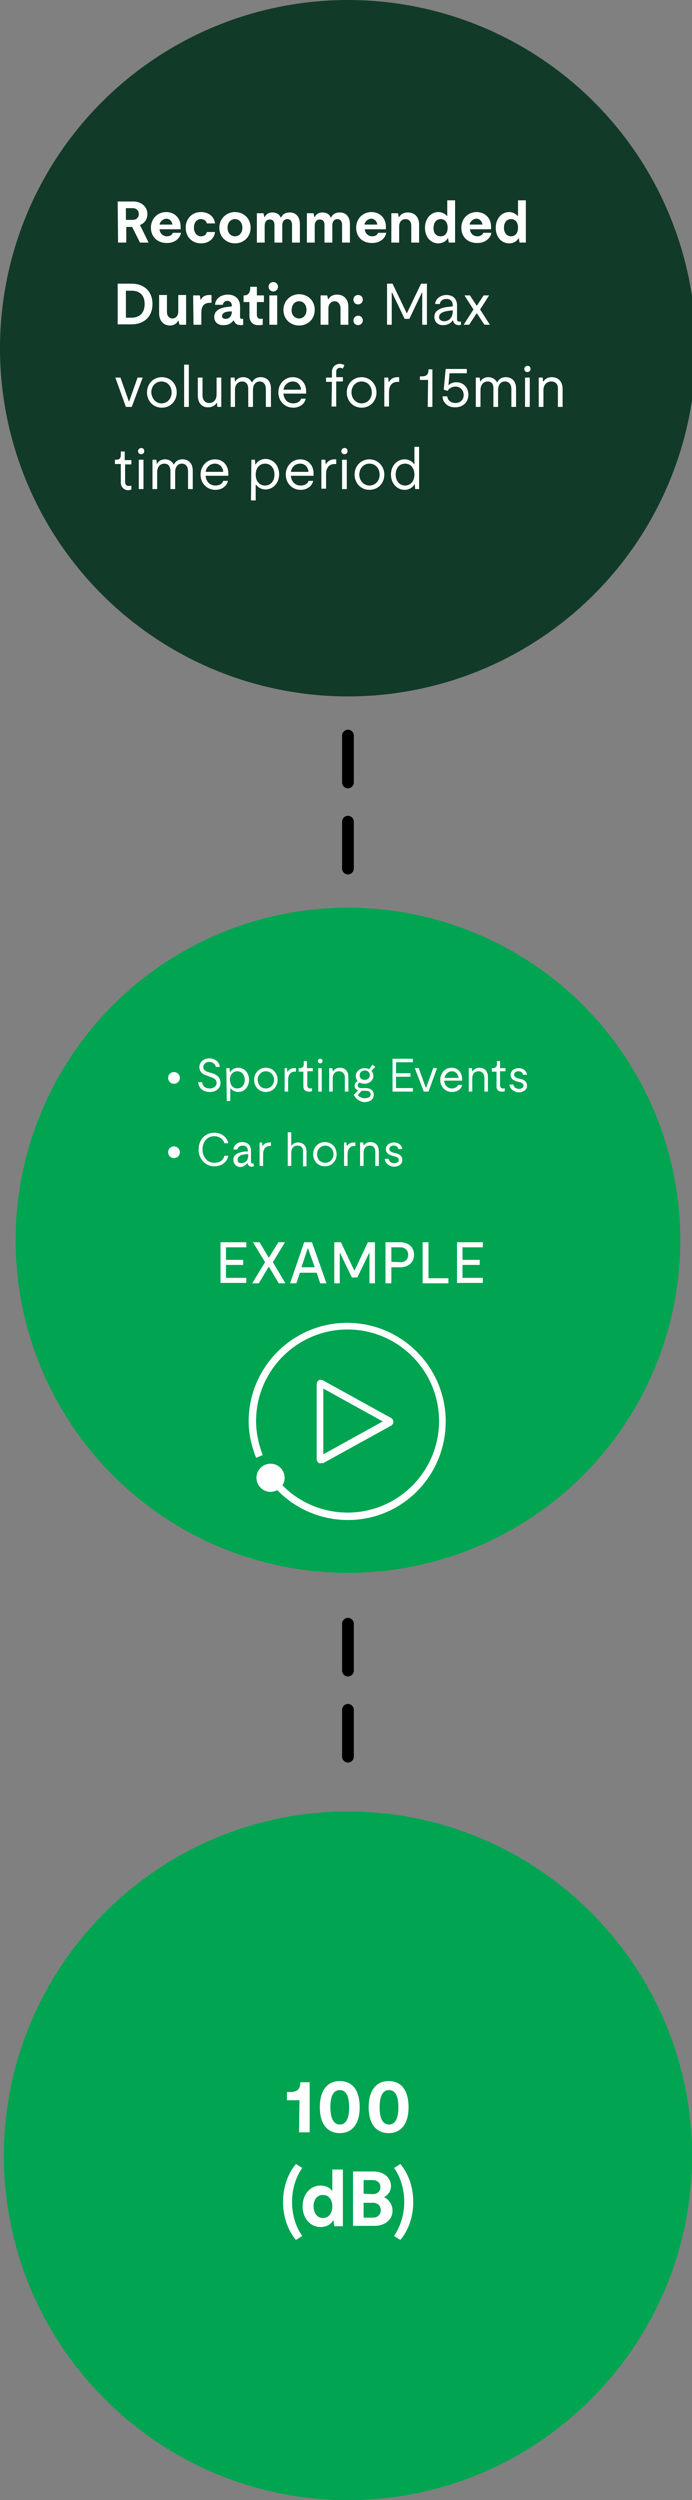 <?xml version="1.0" encoding="utf-8"?>
<!-- Generator: Adobe Illustrator 27.6.1, SVG Export Plug-In . SVG Version: 6.00 Build 0)  -->
<svg version="1.1" xmlns="http://www.w3.org/2000/svg" xmlns:xlink="http://www.w3.org/1999/xlink" x="0px" y="0px"
	 viewBox="0 0 177 639" style="enable-background:new 0 0 177 639;" xml:space="preserve">
<rect x="0" y="0" width="177" height="639" fill="#808080" stroke="none"/>
<style type="text/css">
	.st0{fill:#00A451;}
	.st1{fill:none;}
	.st2{enable-background:new    ;}
	.st3{fill:#FFFFFF;}
	.st4{fill:#123A28;}
</style>
<g id="Layer_2">
	<circle class="st0" cx="89.3" cy="551" r="86.2"/>
</g>
<g id="Working_File">
	<g id="Group_187">
		<g id="Ellipse_6">
			<g>
				<circle class="st1" cx="89" cy="551" r="88"/>
			</g>
			<g>
				<path class="st0" d="M89,639c-48.5,0-88-39.5-88-88s39.5-88,88-88s88,39.5,88,88S137.5,639,89,639z M89,466
					c-46.9,0-85,38.1-85,85s38.1,85,85,85s85-38.1,85-85S135.9,466,89,466z"/>
			</g>
		</g>
		<g id="Ellipse_48">
			<circle class="st0" cx="89" cy="317" r="85"/>
		</g>
		<g id="Line_166">
			<path d="M89,450.5c-0.8,0-1.5-0.7-1.5-1.5v-12c0-0.8,0.7-1.5,1.5-1.5s1.5,0.7,1.5,1.5v12C90.5,449.8,89.8,450.5,89,450.5z"/>
		</g>
		<g id="Line_172">
			<path d="M89,428.5c-0.8,0-1.5-0.7-1.5-1.5v-12c0-0.8,0.7-1.5,1.5-1.5s1.5,0.7,1.5,1.5v12C90.5,427.8,89.8,428.5,89,428.5z"/>
		</g>
		<g id="Line_146">
			<path d="M89,201.5c-0.8,0-1.5-0.7-1.5-1.5v-12c0-0.8,0.7-1.5,1.5-1.5s1.5,0.7,1.5,1.5v12C90.5,200.8,89.8,201.5,89,201.5z"/>
		</g>
		<g id="Line_147">
			<path d="M89,223.5c-0.8,0-1.5-0.7-1.5-1.5v-12c0-0.8,0.7-1.5,1.5-1.5s1.5,0.7,1.5,1.5v12C90.5,222.8,89.8,223.5,89,223.5z"/>
		</g>
		<g id="Group_100">
			<g id="Group_34">
				<g id="Group_28">
					<g id="Car_horns">
						<g class="st2">
							<path class="st3" d="M50.8,293.8c0-2.5,1.7-4.3,4-4.3c1.9,0,3.3,1.2,3.6,2.7h-1c-0.3-1-1.2-1.8-2.6-1.8c-1.8,0-3,1.4-3,3.4
								s1.3,3.4,3,3.4c1.5,0,2.3-0.7,2.6-1.8h1c-0.3,1.6-1.7,2.7-3.6,2.7C52.6,298.1,50.8,296.3,50.8,293.8z"/>
						</g>
						<g class="st2">
							<path class="st3" d="M59.7,296.4c0-1.2,1-1.9,3.1-2.1h0.6v-0.2c0-0.8-0.5-1.3-1.3-1.3s-1.2,0.4-1.4,1h-1
								c0.1-1.1,1-1.9,2.3-1.9s2.2,0.8,2.2,2.2v2.8c0,0.4,0.2,0.5,0.5,0.5c0,0,0.1,0,0.2,0v0.7c-0.1,0-0.3,0.1-0.5,0.1
								c-0.5,0-1-0.3-1.1-0.9l0,0h-0.1c-0.4,0.6-1,1-1.9,1C60.4,298.1,59.7,297.5,59.7,296.4z M61.7,297.3c1.1,0,1.8-0.8,1.8-2V295
								H63c-1.5,0.1-2.2,0.6-2.2,1.3C60.7,297,61.1,297.3,61.7,297.3z"/>
						</g>
						<g class="st2">
							<path class="st3" d="M66.2,292H67l0.1,0.9h0.1c0.2-0.4,0.7-0.9,1.8-0.9c0.1,0,0.2,0,0.3,0v0.9c-0.2,0-0.2,0-0.3,0
								c-1,0-1.7,0.7-1.7,2.1v3h-0.9v-6H66.2z"/>
							<path class="st3" d="M76.1,292.8c-0.8,0-1.6,0.5-1.6,1.8v3.4h-0.9v-8.6h0.9v3.4h0.1c0.2-0.3,0.7-0.8,1.6-0.8
								c1.3,0,2.2,0.8,2.2,2.4v3.7h-0.9v-3.6C77.6,293.3,77,292.8,76.1,292.8z"/>
							<path class="st3" d="M80.1,295c0-1.8,1.3-3.1,3-3.1s3,1.3,3,3.1c0,1.8-1.3,3.1-3,3.1S80.1,296.8,80.1,295z M83.2,297.2
								c1.2,0,2.1-1,2.1-2.2s-0.9-2.2-2.1-2.2s-2.1,1-2.1,2.2C81.1,296.3,82,297.2,83.2,297.2z"/>
							<path class="st3" d="M87.8,292h0.8l0.1,0.9h0.1c0.2-0.4,0.7-0.9,1.8-0.9c0.1,0,0.2,0,0.3,0v0.9c-0.2,0-0.2,0-0.3,0
								c-1,0-1.7,0.7-1.7,2.1v3H88v-6H87.8z"/>
						</g>
						<g class="st2">
							<path class="st3" d="M94.6,292.8c-0.8,0-1.6,0.5-1.6,1.8v3.4h-0.9v-6h0.8l0.1,0.8l0,0c0.3-0.4,0.8-0.9,1.7-0.9
								c1.3,0,2.2,0.8,2.2,2.4v3.7H96v-3.6C96,293.3,95.4,292.8,94.6,292.8z"/>
						</g>
						<g class="st2">
							<path class="st3" d="M98.4,296.2h1c0.1,0.6,0.6,1.1,1.4,1.1c0.7,0,1.2-0.3,1.2-0.8s-0.3-0.7-0.9-0.9l-0.8-0.2
								c-1-0.3-1.6-0.8-1.6-1.7c0-1,0.9-1.7,2.1-1.7c1.1,0,2,0.7,2.1,1.7h-1c-0.1-0.5-0.5-0.9-1.2-0.9c-0.6,0-1.1,0.3-1.1,0.9
								c0,0.4,0.3,0.7,1,0.9l0.8,0.2c1.1,0.3,1.5,0.9,1.5,1.7c0,1.1-1,1.7-2.2,1.7C99.5,298.1,98.5,297.3,98.4,296.2z"/>
						</g>
					</g>
					<g id="Ellipse_14">
						<circle class="st3" cx="44.5" cy="294.5" r="1.5"/>
					</g>
				</g>
				<g id="Group_27">
					<g id="Sporting_Events">
						<g class="st2">
							<path class="st3" d="M50.7,276.6h1c0.1,1,0.8,1.6,2,1.6c0.8,0,1.7-0.5,1.7-1.4c0-0.8-0.5-1.2-1.7-1.6l-0.8-0.3
								c-1.3-0.4-1.9-1.1-1.9-2.2c0-1.3,1.2-2.2,2.5-2.2c1.5,0,2.7,1,2.7,2.2h-1c-0.1-0.7-0.8-1.3-1.7-1.3c-0.8,0-1.5,0.6-1.5,1.3
								c0,0.7,0.5,1.1,1.5,1.4l0.8,0.2c1.4,0.5,2.1,1.2,2.1,2.5c0,1.4-1.2,2.3-2.7,2.3C51.9,279.1,50.8,278.1,50.7,276.6z"/>
						</g>
						<g class="st2">
							<path class="st3" d="M57.9,273h0.8l0.1,1h0.1c0.4-0.7,1.2-1.1,2-1.1c1.6,0,2.8,1.3,2.8,3.1s-1.2,3.1-2.8,3.1
								c-0.8,0-1.5-0.4-1.9-0.9h-0.1v3.2H58L57.9,273L57.9,273z M60.7,278.2c1.1,0,1.9-0.9,1.9-2.2c0-1.3-0.8-2.2-1.9-2.2
								c-1.1,0-1.9,0.9-1.9,2.2C58.9,277.4,59.6,278.2,60.7,278.2z"/>
						</g>
						<g class="st2">
							<path class="st3" d="M65,276c0-1.8,1.3-3.1,3-3.1s3,1.3,3,3.1c0,1.8-1.3,3.1-3,3.1S65,277.8,65,276z M68,278.2
								c1.2,0,2.1-1,2.1-2.2s-0.9-2.2-2.1-2.2s-2.1,1-2.1,2.2C66,277.3,66.8,278.2,68,278.2z"/>
						</g>
						<g class="st2">
							<path class="st3" d="M72.6,273h0.8l0.1,0.9h0.1c0.2-0.4,0.7-0.9,1.8-0.9c0.1,0,0.2,0,0.3,0v0.9c-0.2,0-0.2,0-0.3,0
								c-1,0-1.7,0.7-1.7,2.1v3h-0.9v-6H72.6z"/>
						</g>
						<g class="st2">
							<path class="st3" d="M77.6,277.7v-3.8h-1.2V273h0.3c0.7,0,1-0.4,1-1.1v-0.7h0.8v1.8H80v0.8h-1.4v3.6c0,0.5,0.3,0.8,0.7,0.8
								c0.2,0,0.4,0,0.5-0.1v0.8c-0.2,0.1-0.4,0.1-0.7,0.1C78.3,279.1,77.6,278.6,77.6,277.7z"/>
						</g>
						<g class="st2">
							<path class="st3" d="M81.9,270.6c0.4,0,0.6,0.3,0.6,0.6s-0.3,0.6-0.6,0.6s-0.6-0.3-0.6-0.6S81.5,270.6,81.9,270.6z M81.4,273
								h0.9v6h-0.9V273z"/>
						</g>
						<g class="st2">
							<path class="st3" d="M86.7,273.8c-0.8,0-1.6,0.5-1.6,1.8v3.4h-0.9v-6H85l0.1,0.8h0.1c0.3-0.4,0.8-0.9,1.7-0.9
								c1.3,0,2.2,0.8,2.2,2.4v3.7h-0.9v-3.6C88.2,274.3,87.5,273.8,86.7,273.8z"/>
						</g>
						<g class="st2">
							<path class="st3" d="M90.5,279.8l1.1-1.1c-0.6-0.2-0.9-0.7-0.9-1.2c0-0.6,0.4-1,0.8-1.2c-0.3-0.3-0.5-0.8-0.5-1.3
								c0-1.1,1-2,2.3-2c0.4,0,0.8,0.1,1.1,0.3l0.9-1.2l0.7,0.6l-1,1c0.3,0.3,0.5,0.8,0.5,1.3c0,1.1-1,2-2.3,2
								c-0.4,0-0.8-0.1-1.2-0.3c-0.3,0.1-0.5,0.4-0.5,0.7c0,0.4,0.3,0.7,0.8,0.7h1.3c1.2,0,2,0.7,2,1.7c0,1.2-1,1.9-2.5,1.9
								C91.6,281.5,90.7,280.4,90.5,279.8z M93.3,280.7c0.8,0,1.5-0.3,1.5-1c0-0.6-0.5-0.9-1.2-0.9h-1.1l-1,1.1
								C91.8,280.2,92.4,280.7,93.3,280.7z M93.3,276c0.7,0,1.3-0.5,1.3-1.2s-0.6-1.2-1.3-1.2c-0.7,0-1.3,0.5-1.3,1.2
								C92,275.6,92.5,276,93.3,276z"/>
						</g>
						<g class="st2">
							<path class="st3" d="M100.4,270.6h5.2v0.9h-4.3v2.8h3.7v0.9h-3.7v2.9h4.3v0.9h-5.2V270.6z"/>
						</g>
						<g class="st2">
							<path class="st3" d="M106.1,273h1l1.8,5h0.1l1.8-5h1l-2.2,6h-1.2L106.1,273z"/>
						</g>
						<g class="st2">
							<path class="st3" d="M112.6,276c0-1.8,1.3-3.1,2.9-3.1s2.7,1.2,2.7,2.9c0,0.1,0,0.3,0,0.4h-4.6c0.1,1.2,0.9,2,2,2
								c0.7,0,1.4-0.4,1.6-0.9h1c-0.2,1.1-1.3,1.8-2.6,1.8C113.9,279.1,112.6,277.8,112.6,276z M117.3,275.5c-0.1-1-0.8-1.7-1.7-1.7
								c-0.9,0-1.7,0.7-1.9,1.7H117.3z"/>
						</g>
						<g class="st2">
							<path class="st3" d="M122.4,273.8c-0.8,0-1.6,0.5-1.6,1.8v3.4h-0.9v-6h0.8l0.1,0.8h0.1c0.3-0.4,0.8-0.9,1.7-0.9
								c1.3,0,2.2,0.8,2.2,2.4v3.7h-0.9v-3.6C123.8,274.3,123.2,273.8,122.4,273.8z"/>
						</g>
						<g class="st2">
							<path class="st3" d="M127,277.7v-3.8h-1.2V273h0.3c0.7,0,1-0.4,1-1.1v-0.7h0.8v1.8h1.4v0.8h-1.4v3.6c0,0.5,0.3,0.8,0.7,0.8
								c0.2,0,0.4,0,0.5-0.1v0.8c-0.2,0.1-0.4,0.1-0.7,0.1C127.6,279.1,127,278.6,127,277.7z"/>
							<path class="st3" d="M130.3,277.2h1c0.1,0.6,0.6,1.1,1.4,1.1c0.7,0,1.2-0.3,1.2-0.8s-0.3-0.7-0.9-0.9l-0.8-0.2
								c-1-0.3-1.6-0.8-1.6-1.7c0-1,0.9-1.7,2.1-1.7c1.1,0,2,0.7,2.1,1.7h-1c-0.1-0.5-0.5-0.9-1.2-0.9c-0.6,0-1.1,0.3-1.1,0.9
								c0,0.4,0.3,0.7,1,0.9l0.8,0.2c1.1,0.3,1.5,0.9,1.5,1.7c0,1.1-1,1.7-2.2,1.7C131.4,279.1,130.4,278.3,130.3,277.2z"/>
						</g>
					</g>
					<g id="Ellipse_14-2">
						<circle class="st3" cx="44.5" cy="275.5" r="1.5"/>
					</g>
				</g>
			</g>
		</g>
		<g id="Group_98">
			<g id="Ellipse_18">
				<circle class="st4" cx="89" cy="89" r="89"/>
			</g>
			<g id="Recommended_Duration:_Max_volume_for_15min_time_period">
				<g class="st2">
					<path class="st3" d="M30.1,51.5h4c2.1,0,3.6,1.4,3.6,3.2c0,1.4-0.8,2.4-1.9,2.8L38,62h-2.2l-2-4h-1.5v4h-2.1L30.1,51.5
						L30.1,51.5z M33.9,56.2c1,0,1.6-0.6,1.6-1.5s-0.6-1.5-1.6-1.5h-1.7v3H33.9z"/>
				</g>
				<g class="st2">
					<path class="st3" d="M38.6,58.2c0-2.3,1.7-4,3.9-4c2.1,0,3.7,1.5,3.7,3.7c0,0.2,0,0.4,0,0.7h-5.4c0.1,1.1,0.9,1.8,1.9,1.8
						c0.7,0,1.3-0.3,1.5-0.9h2.1c-0.3,1.6-1.8,2.6-3.5,2.6C40.4,62.2,38.6,60.6,38.6,58.2z M44.1,57.4c-0.1-0.9-0.8-1.5-1.5-1.5
						c-0.8,0-1.6,0.6-1.8,1.5H44.1z"/>
				</g>
				<g class="st2">
					<path class="st3" d="M47.5,58.2c0-2.3,1.6-4,3.9-4c2,0,3.4,1.2,3.6,2.9h-2.1c-0.1-0.6-0.7-1.1-1.5-1.1c-1.1,0-1.8,0.9-1.8,2.2
						s0.8,2.2,1.8,2.2c0.9,0,1.4-0.5,1.5-1.1H55c-0.2,1.7-1.6,2.9-3.6,2.9C49.1,62.2,47.5,60.5,47.5,58.2z"/>
				</g>
				<g class="st2">
					<path class="st3" d="M56.1,58.2c0-2.3,1.8-4,4-4s4,1.6,4,4s-1.8,4-4,4S56.1,60.6,56.1,58.2z M60.1,60.4c1.1,0,1.9-0.9,1.9-2.2
						S61.2,56,60.1,56c-1.1,0-1.9,0.9-1.9,2.2C58.2,59.5,59,60.4,60.1,60.4z"/>
					<path class="st3" d="M69,56.1c-0.7,0-1.3,0.5-1.3,1.6V62h-2v-7.5h1.7l0.2,1h0.1c0.3-0.7,1-1.2,2-1.2s1.8,0.5,2.1,1.3h0.1
						c0.4-0.9,1.2-1.3,2.2-1.3c1.5,0,2.6,1,2.6,3V62h-2v-4.5c0-1-0.5-1.5-1.2-1.5s-1.3,0.5-1.3,1.6V62h-2v-4.5
						C70.2,56.5,69.7,56.1,69,56.1z"/>
					<path class="st3" d="M81.8,56.1c-0.7,0-1.3,0.5-1.3,1.6V62h-2v-7.5h1.7l0.2,1h0.1c0.3-0.7,1-1.2,2-1.2s1.8,0.5,2.1,1.3h0.1
						c0.4-0.9,1.2-1.3,2.2-1.3c1.5,0,2.6,1,2.6,3V62h-2v-4.5c0-1-0.5-1.5-1.2-1.5S85,56.5,85,57.6V62h-2v-4.5
						C83,56.5,82.5,56.1,81.8,56.1z"/>
					<path class="st3" d="M91.1,58.2c0-2.3,1.7-4,3.9-4c2.1,0,3.7,1.5,3.7,3.7c0,0.2,0,0.4,0,0.7h-5.4c0.1,1.1,0.9,1.8,1.9,1.8
						c0.7,0,1.3-0.3,1.5-0.9h2.1c-0.3,1.6-1.8,2.6-3.5,2.6C92.8,62.2,91.1,60.6,91.1,58.2z M96.5,57.4c-0.1-0.9-0.8-1.5-1.5-1.5
						c-0.8,0-1.6,0.6-1.8,1.5H96.5z"/>
					<path class="st3" d="M103.7,56c-0.8,0-1.6,0.6-1.6,1.8V62h-2v-7.5h1.7l0.2,1h0.1c0.3-0.6,1-1.2,2.2-1.2c1.7,0,2.9,1.1,2.9,3.1
						V62h-2v-4.3C105.2,56.6,104.6,56,103.7,56z"/>
					<path class="st3" d="M114.8,62l-0.2-1.1h-0.1c-0.4,0.8-1.4,1.3-2.4,1.3c-1.9,0-3.4-1.6-3.4-4c0-2.3,1.5-4,3.4-4
						c1,0,1.8,0.5,2.2,1h0.1v-4h2V62H114.8z M112.7,60.4c1.1,0,1.8-0.8,1.8-2.2s-0.7-2.2-1.8-2.2s-1.8,0.9-1.8,2.2
						C110.8,59.6,111.6,60.4,112.7,60.4z"/>
					<path class="st3" d="M118,58.2c0-2.3,1.7-4,3.9-4c2.1,0,3.7,1.5,3.7,3.7c0,0.2,0,0.4,0,0.7h-5.4c0.1,1.1,0.9,1.8,1.9,1.8
						c0.7,0,1.3-0.3,1.5-0.9h2.1c-0.3,1.6-1.8,2.6-3.5,2.6C119.7,62.2,118,60.6,118,58.2z M123.4,57.4c-0.1-0.9-0.8-1.5-1.5-1.5
						c-0.8,0-1.6,0.6-1.8,1.5H123.4z"/>
					<path class="st3" d="M132.9,62l-0.2-1.1h-0.1c-0.4,0.8-1.3,1.3-2.4,1.3c-1.9,0-3.4-1.6-3.4-4c0-2.3,1.5-4,3.4-4
						c1,0,1.8,0.5,2.2,1h0.1v-4h2V62H132.9z M130.7,60.4c1.1,0,1.8-0.8,1.8-2.2s-0.7-2.2-1.8-2.2s-1.8,0.9-1.8,2.2
						C128.9,59.6,129.7,60.4,130.7,60.4z"/>
				</g>
				<g class="st2">
					<path class="st3" d="M30.1,72.5h3.5c3.4,0,5.4,2.1,5.4,5.2s-2,5.2-5.4,5.2h-3.5C30.1,82.9,30.1,72.5,30.1,72.5z M33.6,81.2
						c2.2,0,3.4-1.3,3.4-3.5s-1.2-3.4-3.4-3.4h-1.4v6.9H33.6z"/>
				</g>
				<g class="st2">
					<path class="st3" d="M40.7,80v-4.6h2v4.3c0,1.1,0.6,1.7,1.4,1.7s1.5-0.6,1.5-1.8v-4.2h2V83h-1.7l-0.2-1h-0.1
						c-0.3,0.5-1,1.2-2.1,1.2C41.9,83.2,40.7,82.1,40.7,80z"/>
				</g>
				<g class="st2">
					<path class="st3" d="M49.4,75.5h1.7l0.2,1.1h0.1c0.3-0.7,1-1.2,2.1-1.2c0.2,0,0.4,0,0.6,0v2c-0.2,0-0.4,0-0.5,0
						c-1.3,0-2.1,0.8-2.1,2.4V83h-2L49.4,75.5L49.4,75.5z"/>
				</g>
				<g class="st2">
					<path class="st3" d="M54.8,81c0-1.5,1.3-2.4,3.8-2.6l0.7-0.1v-0.2c0-0.7-0.5-1.2-1.1-1.2s-1.1,0.3-1.2,1h-2
						c0.1-1.5,1.4-2.6,3.3-2.6c1.9,0,3.1,1.2,3.1,3V81c0,0.4,0.1,0.5,0.6,0.5h0.2V83c-0.2,0.1-0.5,0.1-0.7,0.1
						c-0.7,0-1.4-0.3-1.7-1.2h-0.1c-0.5,0.7-1.3,1.2-2.4,1.2C55.7,83.2,54.8,82.3,54.8,81z M57.7,81.5c1,0,1.6-0.8,1.6-1.8v-0.1
						h-0.6c-1.3,0.1-1.9,0.5-1.9,1.2C56.8,81.3,57.2,81.5,57.7,81.5z"/>
				</g>
				<g class="st2">
					<path class="st3" d="M63.8,80.8v-3.6h-1.5v-1.7h0.2c0.9,0,1.4-0.6,1.5-1.6v-0.6h1.7v2.2h1.8v1.7h-1.8v3.3c0,0.6,0.4,1,0.9,1
						c0.2,0,0.4,0,0.6-0.1V83c-0.3,0.1-0.7,0.1-1,0.1C64.7,83.2,63.8,82.2,63.8,80.8z"/>
				</g>
				<g class="st2">
					<path class="st3" d="M69.9,72.1c0.7,0,1.2,0.5,1.2,1.2s-0.6,1.2-1.2,1.2s-1.2-0.5-1.2-1.2C68.7,72.6,69.2,72.1,69.9,72.1z
						 M68.9,75.5h2V83h-2V75.5z"/>
					<path class="st3" d="M72.5,79.2c0-2.3,1.8-4,4-4s4,1.6,4,4s-1.8,4-4,4S72.5,81.6,72.5,79.2z M76.5,81.4c1.1,0,1.9-0.9,1.9-2.2
						c0-1.3-0.8-2.2-1.9-2.2s-1.9,0.9-1.9,2.2C74.5,80.5,75.4,81.4,76.5,81.4z"/>
				</g>
				<g class="st2">
					<path class="st3" d="M85.6,77c-0.8,0-1.6,0.6-1.6,1.8V83h-2v-7.5h1.7l0.2,1H84c0.3-0.6,1-1.2,2.2-1.2c1.7,0,2.9,1.1,2.9,3.1V83
						h-2v-4.3C87,77.6,86.4,77,85.6,77z"/>
				</g>
				<g class="st2">
					<path class="st3" d="M91.6,75.4c0.7,0,1.2,0.5,1.2,1.2c0,0.6-0.5,1.2-1.2,1.2s-1.2-0.5-1.2-1.2S90.9,75.4,91.6,75.4z
						 M90.4,81.9c0-0.6,0.5-1.2,1.2-1.2s1.2,0.5,1.2,1.2c0,0.6-0.5,1.2-1.2,1.2S90.4,82.6,90.4,81.9z"/>
				</g>
				<g class="st2">
					<path class="st3" d="M98.9,72.5h1.5L104,80h0.1l3.6-7.5h1.5V83H108v-8.2h-0.1l-3.2,6.7h-1.2l-3.2-6.7h-0.1V83H99V72.5H98.9z"/>
				</g>
				<g class="st2">
					<path class="st3" d="M111.1,81c0-1.5,1.3-2.4,3.9-2.6l0.8-0.1V78c0-1-0.6-1.6-1.6-1.6c-0.9,0-1.6,0.5-1.7,1.3h-1.2
						c0.1-1.3,1.3-2.3,2.9-2.3c1.7,0,2.7,1,2.7,2.7v3.5c0,0.5,0.3,0.6,0.7,0.6c0.1,0,0.1,0,0.3,0V83c-0.2,0.1-0.4,0.1-0.6,0.1
						c-0.6,0-1.3-0.3-1.4-1.2l0,0h-0.1c-0.5,0.7-1.3,1.2-2.4,1.2C112.1,83.2,111.1,82.3,111.1,81z M113.6,82.1c1.3,0,2.2-1,2.2-2.5
						v-0.3l-0.7,0.1c-1.9,0.2-2.8,0.7-2.8,1.7C112.3,81.7,112.9,82.1,113.6,82.1z"/>
					<path class="st3" d="M121.1,79.1l-2.3-3.6h1.4l1.7,2.6h0.1l1.7-2.6h1.4l-2.3,3.6l2.5,3.9h-1.4l-1.9-2.9h-0.1L120,83h-1.4
						L121.1,79.1z"/>
				</g>
				<g class="st2">
					<path class="st3" d="M29.5,96.5h1.3l2.2,6.2l0,0l2.2-6.2h1.3l-2.8,7.5h-1.5L29.5,96.5z"/>
				</g>
				<g class="st2">
					<path class="st3" d="M37.6,100.3c0-2.2,1.6-3.9,3.8-3.9s3.8,1.7,3.8,3.9c0,2.2-1.6,3.9-3.8,3.9S37.6,102.5,37.6,100.3z
						 M41.3,103.1c1.5,0,2.6-1.2,2.6-2.8c0-1.6-1.1-2.8-2.6-2.8s-2.6,1.2-2.6,2.8C38.8,101.8,39.8,103.1,41.3,103.1z"/>
					<path class="st3" d="M47.1,93.2h1.2V104h-1.2V93.2z"/>
					<path class="st3" d="M50.6,101.1v-4.6h1.2v4.5c0,1.4,0.8,2,1.7,2c1,0,1.9-0.7,1.9-2.2v-4.3h1.2v7.5h-1l-0.1-1h-0.1
						c-0.3,0.5-1,1.1-2.1,1.1C51.8,104.2,50.6,103.1,50.6,101.1z"/>
					<path class="st3" d="M61.9,97.5c-0.9,0-1.8,0.7-1.8,2.2v4.3H59v-7.5h1l0.1,1h0.1c0.3-0.6,1-1.1,2-1.1s1.8,0.5,2.2,1.3h0.1
						c0.4-0.8,1.1-1.3,2.2-1.3c1.4,0,2.6,0.9,2.6,2.9v4.7H68v-4.5c0-1.4-0.7-2-1.6-2s-1.7,0.7-1.7,2.2v4.3h-1.2v-4.5
						C63.5,98,62.8,97.5,61.9,97.5z"/>
					<path class="st3" d="M71.2,100.3c0-2.2,1.6-3.9,3.7-3.9c2,0,3.4,1.5,3.4,3.6c0,0.2,0,0.3,0,0.6h-5.8c0.1,1.5,1.1,2.5,2.5,2.5
						c0.9,0,1.8-0.4,2-1.2h1.2c-0.3,1.4-1.6,2.3-3.2,2.3C72.8,104.2,71.2,102.5,71.2,100.3z M77,99.6c-0.1-1.3-1-2.1-2.1-2.1
						s-2.2,0.8-2.4,2.1H77z"/>
				</g>
				<g class="st2">
					<path class="st3" d="M84.9,97.6h-1.5v-1.1h1.5v-1.4c0-1.4,1-2.1,2-2.1c0.5,0,1,0.2,1.2,0.3l-0.4,0.9C87.5,94.1,87.2,94,87,94
						c-0.6,0-1,0.4-1,1v1.4h1.7v1.1H86v6.4h-1.2L84.9,97.6L84.9,97.6z"/>
				</g>
				<g class="st2">
					<path class="st3" d="M88.7,100.3c0-2.2,1.6-3.9,3.8-3.9c2.1,0,3.8,1.7,3.8,3.9c0,2.2-1.6,3.9-3.8,3.9
						C90.3,104.2,88.7,102.5,88.7,100.3z M92.5,103.1c1.5,0,2.6-1.2,2.6-2.8c0-1.6-1.1-2.8-2.6-2.8s-2.6,1.2-2.6,2.8
						C89.9,101.8,91,103.1,92.5,103.1z"/>
					<path class="st3" d="M98.3,96.5h1l0.1,1.1h0.1c0.3-0.5,0.9-1.2,2.2-1.2c0.2,0,0.3,0,0.4,0v1.2c-0.2,0-0.3,0-0.4,0
						c-1.3,0-2.2,0.8-2.2,2.6v3.7h-1.2V96.5z"/>
					<path class="st3" d="M109.5,97.1h-2.1v-0.9h0.5c1.3,0,1.7-0.6,1.7-1.7v-0.1h1v9.6h-1.2L109.5,97.1L109.5,97.1z"/>
				</g>
				<g class="st2">
					<path class="st3" d="M113.2,101.3h1.2c0.1,1,0.9,1.7,2.1,1.7s2.1-0.8,2.1-2c0-1.3-0.9-2.2-2.1-2.2c-0.8,0-1.6,0.4-2,1.1l-1-0.3
						l0.5-5.3h5.4v1.1H115l-0.3,3h0.1c0.4-0.4,1.1-0.7,1.9-0.7c1.9,0,3.1,1.4,3.1,3.2c0,1.9-1.4,3.2-3.3,3.2
						C114.5,104.2,113.2,102.8,113.2,101.3z"/>
				</g>
				<g class="st2">
					<path class="st3" d="M124.7,97.5c-0.9,0-1.8,0.7-1.8,2.2v4.3h-1.2v-7.5h1l0.1,1h0.1c0.3-0.6,1-1.1,2-1.1s1.8,0.5,2.2,1.3h0.1
						c0.4-0.8,1.1-1.3,2.2-1.3c1.4,0,2.6,0.9,2.6,2.9v4.7h-1.2v-4.5c0-1.4-0.7-2-1.7-2c-0.9,0-1.7,0.7-1.7,2.2v4.3h-1.2v-4.5
						C126.3,98,125.6,97.5,124.7,97.5z"/>
					<path class="st3" d="M134.9,93.5c0.5,0,0.8,0.3,0.8,0.8s-0.4,0.8-0.8,0.8c-0.4,0-0.8-0.3-0.8-0.8
						C134.1,93.9,134.5,93.5,134.9,93.5z M134.3,96.5h1.2v7.5h-1.2V96.5z"/>
					<path class="st3" d="M141,97.5c-1,0-2,0.7-2,2.2v4.3h-1.2v-7.5h1l0.1,1h0.1c0.3-0.5,1-1.1,2.1-1.1c1.6,0,2.8,1,2.8,3v4.6h-1.2
						v-4.5C142.8,98.1,142,97.5,141,97.5z"/>
				</g>
				<g class="st2">
					<path class="st3" d="M30.9,123.3v-4.7h-1.5v-1.1h0.3c0.9,0,1.2-0.4,1.2-1.3v-0.8h1v2.2h1.7v1.1H32v4.5c0,0.6,0.3,1,0.9,1
						c0.2,0,0.5,0,0.7-0.1v1c-0.2,0.1-0.5,0.2-0.9,0.2C31.7,125.2,30.9,124.5,30.9,123.3z"/>
				</g>
				<g class="st2">
					<path class="st3" d="M36.1,114.5c0.5,0,0.8,0.3,0.8,0.8s-0.4,0.8-0.8,0.8c-0.4,0-0.8-0.3-0.8-0.8
						C35.3,114.9,35.7,114.5,36.1,114.5z M35.5,117.5h1.2v7.5h-1.2V117.5z"/>
					<path class="st3" d="M42,118.5c-0.9,0-1.8,0.7-1.8,2.2v4.3H39v-7.5h1l0.1,1h0.1c0.3-0.6,1-1.1,2-1.1s1.8,0.5,2.2,1.3h0.1
						c0.4-0.8,1.1-1.3,2.2-1.3c1.4,0,2.6,0.9,2.6,2.9v4.7h-1.2v-4.5c0-1.4-0.7-2-1.6-2c-0.9,0-1.7,0.7-1.7,2.2v4.3h-1.2v-4.5
						C43.6,119,42.9,118.5,42,118.5z"/>
					<path class="st3" d="M51.3,121.3c0-2.2,1.6-3.9,3.7-3.9c2,0,3.4,1.5,3.4,3.6c0,0.2,0,0.3,0,0.6h-5.8c0.1,1.5,1.1,2.5,2.5,2.5
						c0.9,0,1.8-0.4,2-1.2h1.2c-0.3,1.4-1.6,2.3-3.2,2.3C52.9,125.2,51.3,123.5,51.3,121.3z M57.1,120.6c-0.1-1.3-1-2.1-2.1-2.1
						c-1.2,0-2.2,0.8-2.4,2.1H57.1z"/>
				</g>
				<g class="st2">
					<path class="st3" d="M64.3,117.5h0.9l0.1,1.2h0.1c0.5-0.9,1.5-1.4,2.5-1.4c2,0,3.5,1.7,3.5,3.9c0,2.2-1.5,3.9-3.5,3.9
						c-1,0-1.9-0.5-2.4-1.2h-0.1v4h-1.2L64.3,117.5L64.3,117.5z M67.8,124.1c1.4,0,2.4-1.1,2.4-2.8c0-1.7-1-2.8-2.4-2.8
						s-2.4,1.1-2.4,2.8S66.4,124.1,67.8,124.1z"/>
				</g>
				<g class="st2">
					<path class="st3" d="M73.1,121.3c0-2.2,1.6-3.9,3.7-3.9c2,0,3.4,1.5,3.4,3.6c0,0.2,0,0.3,0,0.6h-5.8c0.1,1.5,1.1,2.5,2.5,2.5
						c0.9,0,1.8-0.4,2-1.2h1.2c-0.3,1.4-1.6,2.3-3.2,2.3C74.7,125.2,73.1,123.5,73.1,121.3z M78.9,120.6c-0.1-1.3-1-2.1-2.1-2.1
						c-1.2,0-2.2,0.8-2.4,2.1H78.9z"/>
				</g>
				<g class="st2">
					<path class="st3" d="M82.2,117.5h1l0.1,1.1h0.1c0.3-0.5,0.9-1.2,2.2-1.2c0.2,0,0.3,0,0.4,0v1.2c-0.2,0-0.3,0-0.4,0
						c-1.3,0-2.2,0.8-2.2,2.6v3.7h-1.2V117.5z"/>
				</g>
				<g class="st2">
					<path class="st3" d="M88.1,114.5c0.5,0,0.8,0.3,0.8,0.8s-0.4,0.8-0.8,0.8s-0.8-0.3-0.8-0.8C87.3,114.9,87.7,114.5,88.1,114.5z
						 M87.5,117.5h1.2v7.5h-1.2V117.5z"/>
				</g>
				<g class="st2">
					<path class="st3" d="M90.7,121.3c0-2.2,1.6-3.9,3.8-3.9c2.1,0,3.8,1.7,3.8,3.9c0,2.2-1.6,3.9-3.8,3.9
						C92.3,125.2,90.7,123.5,90.7,121.3z M94.5,124.1c1.5,0,2.6-1.2,2.6-2.8c0-1.6-1.1-2.8-2.6-2.8s-2.6,1.2-2.6,2.8
						C91.9,122.8,93,124.1,94.5,124.1z"/>
				</g>
				<g class="st2">
					<path class="st3" d="M106.2,125l-0.1-1.2H106c-0.5,0.9-1.5,1.4-2.5,1.4c-2,0-3.5-1.7-3.5-3.9c0-2.2,1.5-3.9,3.5-3.9
						c1,0,1.9,0.5,2.4,1.2h0.1v-4.4h1.2V125H106.2z M103.6,124.1c1.4,0,2.4-1.1,2.4-2.8c0-1.7-1-2.8-2.4-2.8s-2.4,1.1-2.4,2.8
						C101.2,122.9,102.2,124.1,103.6,124.1z"/>
				</g>
			</g>
		</g>
		<g id="Group_136">
			<g id="_dB_">
				<g class="st2">
					<path class="st3" d="M74.7,562.8c0,3.4,1,6.4,2.6,8.7l-1.6,1c-1.8-2.1-3.3-5.5-3.3-9.7s1.5-7.6,3.3-9.7l1.6,1
						C75.7,556.4,74.7,559.4,74.7,562.8z"/>
				</g>
				<g class="st2">
					<path class="st3" d="M85.5,569l-0.2-1.5h-0.1c-0.6,1.1-1.8,1.7-3.2,1.7c-2.6,0-4.6-2.2-4.6-5.3s2-5.3,4.6-5.3
						c1.4,0,2.4,0.6,2.9,1.3H85v-5.4h2.7V569H85.5z M82.6,566.9c1.4,0,2.4-1.1,2.4-3c0-1.8-1-2.9-2.4-2.9s-2.4,1.1-2.4,2.9
						S81.2,566.9,82.6,566.9z"/>
				</g>
				<g class="st2">
					<path class="st3" d="M90.2,555h5.3c2.7,0,4.5,1.6,4.5,3.7c0,1.5-0.9,2.4-1.7,2.8v0.1c1,0.5,2.1,1.7,2.1,3.4
						c0,2.3-1.9,3.9-4.6,3.9h-5.5V555H90.2z M95.3,560.8c1.2,0,2-0.7,2-1.8s-0.8-1.8-2-1.8H93v3.5L95.3,560.8L95.3,560.8z
						 M95.4,566.8c1.2,0,2-0.8,2-1.9c0-1.1-0.8-1.9-2-1.9H93v3.8L95.4,566.8L95.4,566.8z"/>
				</g>
				<g class="st2">
					<path class="st3" d="M103.4,562.8c0-3.4-1-6.4-2.6-8.7l1.6-1c1.8,2.1,3.3,5.5,3.3,9.7s-1.5,7.6-3.3,9.7l-1.6-1
						C102.3,569.2,103.4,566.2,103.4,562.8z"/>
				</g>
			</g>
			<g id="_100">
				<g class="st2">
					<path class="st3" d="M76.6,536.8h-3.2v-2.1h0.8c2,0,2.6-0.9,2.6-2.4v-0.1h2.4V545h-2.7L76.6,536.8L76.6,536.8z"/>
				</g>
				<g class="st2">
					<path class="st3" d="M81.8,538.6c0-4.3,1.9-6.7,5.1-6.7c3.3,0,5.1,2.4,5.1,6.7c0,4.2-1.9,6.6-5.1,6.6
						C83.7,545.2,81.8,542.8,81.8,538.6z M86.9,543c1.6,0,2.4-1.5,2.4-4.4s-0.8-4.4-2.4-4.4s-2.4,1.5-2.4,4.4S85.4,543,86.9,543z"/>
				</g>
				<g class="st2">
					<path class="st3" d="M94.3,538.6c0-4.3,1.9-6.7,5.1-6.7c3.3,0,5.1,2.4,5.1,6.7c0,4.2-1.9,6.6-5.1,6.6
						C96.2,545.2,94.3,542.8,94.3,538.6z M99.5,543c1.6,0,2.4-1.5,2.4-4.4s-0.8-4.4-2.4-4.4s-2.4,1.5-2.4,4.4S97.9,543,99.5,543z"/>
				</g>
			</g>
		</g>
		<g id="Group_173">
			<g id="EXAMPLE">
				<g class="st2">
					<path class="st3" d="M56.4,317.5H63v1.3h-5.2v3.2h4.4v1.3h-4.4v3.3H63v1.3h-6.6V317.5z"/>
					<path class="st3" d="M67.8,322.6l-3.1-5.1h1.7l2.3,3.9h0.1l2.4-3.9h1.7l-3.1,5.1L73,328h-1.7l-2.5-4.2h-0.1l-2.5,4.2h-1.7
						L67.8,322.6z"/>
					<path class="st3" d="M77.8,317.5h2l3.7,10.5h-1.6l-0.9-2.7h-4.3l-0.9,2.7h-1.6L77.8,317.5z M80.5,323.9l-1.7-4.8h-0.1l-1.6,4.8
						H80.5z"/>
					<path class="st3" d="M85.4,317.5h1.8l3.4,7.2h0.1l3.4-7.2h1.8V328h-1.4v-7.7h-0.1l-3,6.2H90l-3-6.2h-0.1v7.7h-1.4v-10.5H85.4z"
						/>
					<path class="st3" d="M98.7,317.5h3.7c2.1,0,3.5,1.3,3.5,3.2s-1.4,3.2-3.5,3.2h-2.3v4.1h-1.5v-10.5H98.7z M102.4,322.6
						c1.2,0,2-0.7,2-1.9c0-1.1-0.8-1.9-2-1.9h-2.3v3.7L102.4,322.6L102.4,322.6z"/>
					<path class="st3" d="M108.1,317.5h1.5v9.2h5.1v1.3h-6.6V317.5z"/>
					<path class="st3" d="M116.9,317.5h6.6v1.3h-5.2v3.2h4.4v1.3h-4.4v3.3h5.2v1.3h-6.6V317.5z"/>
				</g>
			</g>
		</g>
	</g>
	<g>
		<path class="st3" d="M89,388.5c-8,0-15.6-3.8-20.3-10.3l1.4-1.1c4.4,6,11.4,9.5,18.8,9.5c12.9,0,23.4-10.5,23.4-23.4
			s-10.5-23.4-23.4-23.4s-23.4,10.5-23.4,23.4c0,2.9,0.6,5.8,1.7,8.7l-1.7,0.7c-1.2-3.1-1.9-6.2-1.9-9.3c0-13.9,11.3-25.2,25.2-25.2
			s25.2,11.3,25.2,25.2S102.9,388.5,89,388.5L89,388.5z"/>
	</g>
	<g>
		<path class="st3" d="M82,374c-0.2,0-0.4,0-0.5-0.1c-0.3-0.2-0.5-0.6-0.5-1v-19.1c0-0.4,0.2-0.8,0.5-1s0.7-0.2,1.1,0l17.4,9.6
			c0.4,0.2,0.6,0.6,0.6,1s-0.2,0.8-0.6,1L82.6,374C82.3,373.9,82.2,373.9,82,374L82,374z M82.7,354.9v16.8l15.2-8.4L82.7,354.9
			L82.7,354.9z M99.1,362.7L99.1,362.7L99.1,362.7z"/>
	</g>
	<g>
		<circle class="st3" cx="69.2" cy="377.7" r="3.6"/>
	</g>
</g>
</svg>
